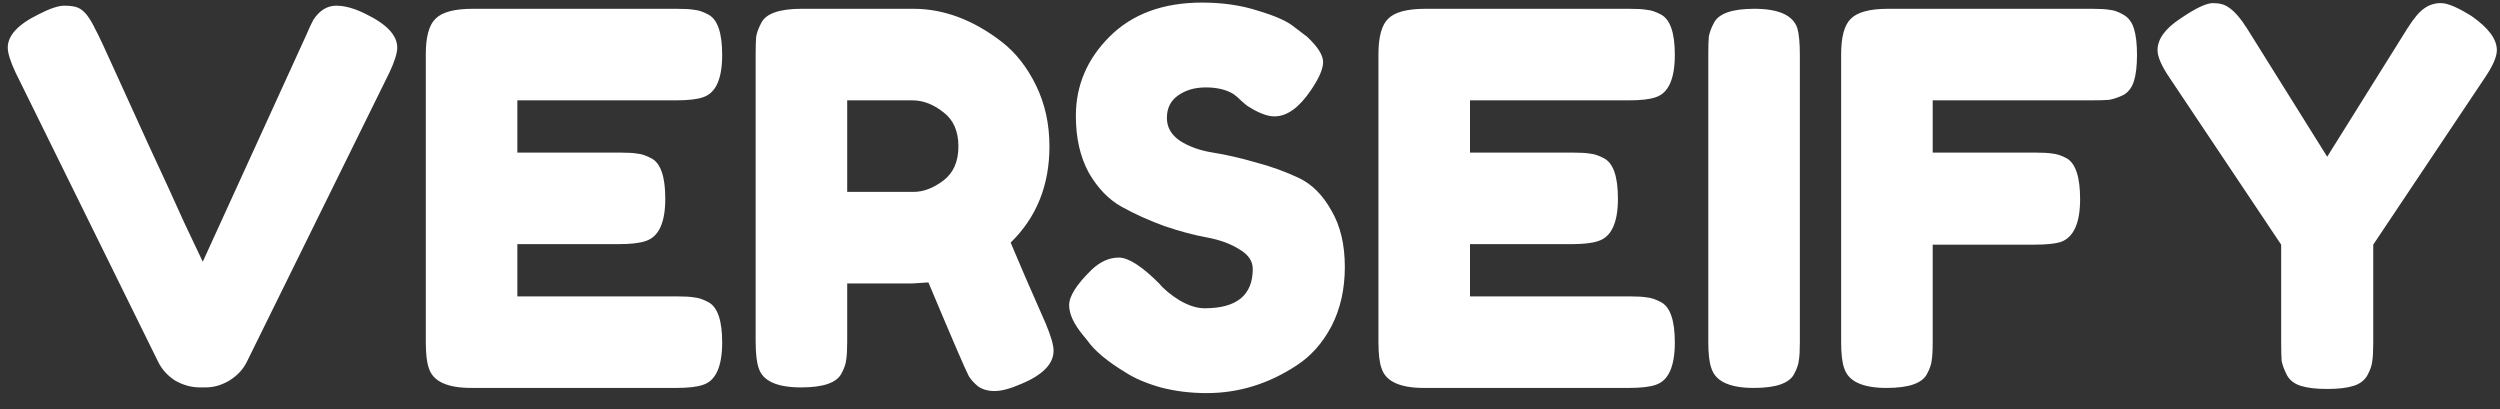 <svg width="116" height="19" viewBox="0 0 116 19" fill="none" xmlns="http://www.w3.org/2000/svg">
<rect x="0" y="0" width="116" height="19" fill="#333333" stroke="none"/>
<path d="M17.016 0.672C17.96 1.136 18.432 1.648 18.432 2.208C18.432 2.464 18.312 2.848 18.072 3.36L11.448 16.8C11.272 17.152 11 17.44 10.632 17.664C10.28 17.872 9.912 17.976 9.528 17.976H9.288C8.888 17.976 8.504 17.872 8.136 17.664C7.784 17.44 7.52 17.152 7.344 16.8L0.72 3.36C0.48 2.848 0.36 2.464 0.36 2.208C0.36 1.648 0.832 1.136 1.776 0.672C2.304 0.4 2.704 0.264 2.976 0.264C3.264 0.264 3.48 0.296 3.624 0.36C3.768 0.424 3.904 0.536 4.032 0.696C4.176 0.888 4.304 1.104 4.416 1.344C4.544 1.568 4.856 2.232 5.352 3.336C5.848 4.424 6.376 5.584 6.936 6.816C7.512 8.048 8.048 9.216 8.544 10.32C9.056 11.408 9.344 12.016 9.408 12.144L14.208 1.632C14.336 1.328 14.448 1.088 14.544 0.912C14.832 0.48 15.184 0.264 15.6 0.264C16.016 0.264 16.488 0.4 17.016 0.672ZM24.005 13.752H31.397C31.765 13.752 32.037 13.768 32.213 13.8C32.405 13.816 32.621 13.888 32.861 14.016C33.293 14.24 33.509 14.864 33.509 15.888C33.509 17.008 33.213 17.664 32.621 17.856C32.349 17.952 31.933 18 31.373 18H21.869C20.749 18 20.093 17.696 19.901 17.088C19.805 16.832 19.757 16.424 19.757 15.864V2.52C19.757 1.704 19.909 1.152 20.213 0.864C20.517 0.56 21.093 0.408 21.941 0.408H31.397C31.765 0.408 32.037 0.424 32.213 0.456C32.405 0.472 32.621 0.544 32.861 0.672C33.293 0.896 33.509 1.52 33.509 2.544C33.509 3.664 33.213 4.32 32.621 4.512C32.349 4.608 31.933 4.656 31.373 4.656H24.005V7.08H28.757C29.125 7.08 29.397 7.096 29.573 7.128C29.765 7.144 29.981 7.216 30.221 7.344C30.653 7.568 30.869 8.192 30.869 9.216C30.869 10.336 30.565 10.992 29.957 11.184C29.685 11.28 29.269 11.328 28.709 11.328H24.005V13.752ZM48.526 15.024C48.766 15.6 48.886 16.016 48.886 16.272C48.886 16.88 48.39 17.392 47.398 17.808C46.886 18.032 46.47 18.144 46.15 18.144C45.846 18.144 45.59 18.072 45.382 17.928C45.19 17.768 45.046 17.608 44.95 17.448C44.79 17.144 44.166 15.696 43.078 13.104L42.334 13.152H39.31V15.864C39.31 16.232 39.294 16.512 39.262 16.704C39.246 16.88 39.174 17.088 39.046 17.328C38.822 17.76 38.198 17.976 37.174 17.976C36.054 17.976 35.398 17.68 35.206 17.088C35.11 16.816 35.062 16.4 35.062 15.84V2.52C35.062 2.152 35.07 1.88 35.086 1.704C35.118 1.512 35.198 1.296 35.326 1.056C35.55 0.624 36.174 0.408 37.198 0.408H42.382C43.79 0.408 45.158 0.92 46.486 1.944C47.126 2.44 47.654 3.112 48.07 3.96C48.486 4.808 48.694 5.752 48.694 6.792C48.694 8.6 48.094 10.088 46.894 11.256C47.246 12.104 47.79 13.36 48.526 15.024ZM39.31 8.904H42.382C42.846 8.904 43.31 8.728 43.774 8.376C44.238 8.024 44.47 7.496 44.47 6.792C44.47 6.088 44.238 5.56 43.774 5.208C43.31 4.84 42.83 4.656 42.334 4.656H39.31V8.904ZM50.232 15.528C49.816 15.016 49.608 14.56 49.608 14.16C49.608 13.744 49.952 13.2 50.64 12.528C51.04 12.144 51.464 11.952 51.912 11.952C52.36 11.952 52.984 12.352 53.784 13.152C54.008 13.424 54.328 13.688 54.744 13.944C55.16 14.184 55.544 14.304 55.896 14.304C57.384 14.304 58.128 13.696 58.128 12.48C58.128 12.112 57.92 11.808 57.504 11.568C57.104 11.312 56.6 11.128 55.992 11.016C55.384 10.904 54.728 10.728 54.024 10.488C53.32 10.232 52.664 9.936 52.056 9.6C51.448 9.264 50.936 8.736 50.52 8.016C50.12 7.28 49.92 6.4 49.92 5.376C49.92 3.968 50.44 2.744 51.48 1.704C52.536 0.648 53.968 0.12 55.776 0.12C56.736 0.12 57.608 0.248 58.392 0.504C59.192 0.744 59.744 0.992 60.048 1.248L60.648 1.704C61.144 2.168 61.392 2.56 61.392 2.88C61.392 3.2 61.2 3.64 60.816 4.2C60.272 5 59.712 5.4 59.136 5.4C58.8 5.4 58.384 5.24 57.888 4.92C57.84 4.888 57.744 4.808 57.6 4.68C57.472 4.552 57.352 4.448 57.24 4.368C56.904 4.16 56.472 4.056 55.944 4.056C55.432 4.056 55 4.184 54.648 4.44C54.312 4.68 54.144 5.024 54.144 5.472C54.144 5.904 54.344 6.256 54.744 6.528C55.16 6.8 55.672 6.984 56.28 7.08C56.888 7.176 57.552 7.328 58.272 7.536C58.992 7.728 59.656 7.968 60.264 8.256C60.872 8.544 61.376 9.048 61.776 9.768C62.192 10.472 62.4 11.344 62.4 12.384C62.4 13.424 62.192 14.344 61.776 15.144C61.36 15.928 60.816 16.536 60.144 16.968C58.848 17.816 57.464 18.24 55.992 18.24C55.24 18.24 54.528 18.152 53.856 17.976C53.184 17.784 52.64 17.552 52.224 17.28C51.376 16.768 50.784 16.272 50.448 15.792L50.232 15.528ZM68.208 13.752H75.6C75.968 13.752 76.24 13.768 76.416 13.8C76.608 13.816 76.824 13.888 77.064 14.016C77.496 14.24 77.712 14.864 77.712 15.888C77.712 17.008 77.416 17.664 76.824 17.856C76.552 17.952 76.136 18 75.576 18H66.072C64.952 18 64.296 17.696 64.104 17.088C64.008 16.832 63.96 16.424 63.96 15.864V2.52C63.96 1.704 64.112 1.152 64.416 0.864C64.72 0.56 65.296 0.408 66.144 0.408H75.6C75.968 0.408 76.24 0.424 76.416 0.456C76.608 0.472 76.824 0.544 77.064 0.672C77.496 0.896 77.712 1.52 77.712 2.544C77.712 3.664 77.416 4.32 76.824 4.512C76.552 4.608 76.136 4.656 75.576 4.656H68.208V7.08H72.96C73.328 7.08 73.6 7.096 73.776 7.128C73.968 7.144 74.184 7.216 74.424 7.344C74.856 7.568 75.072 8.192 75.072 9.216C75.072 10.336 74.768 10.992 74.16 11.184C73.888 11.28 73.472 11.328 72.912 11.328H68.208V13.752ZM79.265 2.52C79.265 2.152 79.273 1.88 79.289 1.704C79.321 1.512 79.401 1.296 79.529 1.056C79.753 0.624 80.377 0.408 81.401 0.408C82.521 0.408 83.185 0.704 83.393 1.296C83.473 1.568 83.513 1.984 83.513 2.544V15.888C83.513 16.272 83.497 16.552 83.465 16.728C83.449 16.904 83.377 17.112 83.249 17.352C83.025 17.784 82.401 18 81.377 18C80.257 18 79.601 17.696 79.409 17.088C79.313 16.832 79.265 16.424 79.265 15.864V2.52ZM97.069 0.408C97.437 0.408 97.709 0.424 97.885 0.456C98.077 0.472 98.285 0.544 98.509 0.672C98.749 0.8 98.917 1.016 99.013 1.32C99.109 1.624 99.157 2.032 99.157 2.544C99.157 3.056 99.109 3.464 99.013 3.768C98.917 4.072 98.749 4.288 98.509 4.416C98.269 4.528 98.053 4.6 97.861 4.632C97.685 4.648 97.405 4.656 97.021 4.656H89.677V7.08H94.405C94.789 7.08 95.069 7.096 95.245 7.128C95.437 7.144 95.653 7.216 95.893 7.344C96.309 7.584 96.517 8.216 96.517 9.24C96.517 10.36 96.213 11.024 95.605 11.232C95.349 11.312 94.941 11.352 94.381 11.352H89.677V15.888C89.677 16.272 89.661 16.552 89.629 16.728C89.613 16.904 89.541 17.112 89.413 17.352C89.189 17.784 88.565 18 87.541 18C86.421 18 85.765 17.696 85.573 17.088C85.477 16.832 85.429 16.424 85.429 15.864V2.52C85.429 1.704 85.581 1.152 85.885 0.864C86.189 0.56 86.765 0.408 87.613 0.408H97.069ZM114.678 0.744C115.462 1.288 115.854 1.816 115.854 2.328C115.854 2.632 115.67 3.056 115.302 3.6L110.118 11.352V15.936C110.118 16.304 110.102 16.584 110.07 16.776C110.054 16.952 109.982 17.16 109.854 17.4C109.726 17.64 109.51 17.808 109.206 17.904C108.902 18 108.494 18.048 107.982 18.048C107.47 18.048 107.062 18 106.758 17.904C106.454 17.808 106.238 17.64 106.11 17.4C105.982 17.144 105.902 16.928 105.87 16.752C105.854 16.56 105.846 16.272 105.846 15.888V11.352L100.662 3.6C100.294 3.056 100.11 2.632 100.11 2.328C100.11 1.816 100.462 1.328 101.166 0.864C101.87 0.384 102.374 0.144 102.678 0.144C102.982 0.144 103.222 0.208 103.398 0.336C103.67 0.512 103.958 0.84 104.262 1.32L107.982 7.272L111.702 1.32C112.006 0.84 112.27 0.528 112.494 0.384C112.718 0.224 112.974 0.144 113.262 0.144C113.566 0.144 114.038 0.344 114.678 0.744Z" fill="white"/>
</svg>
